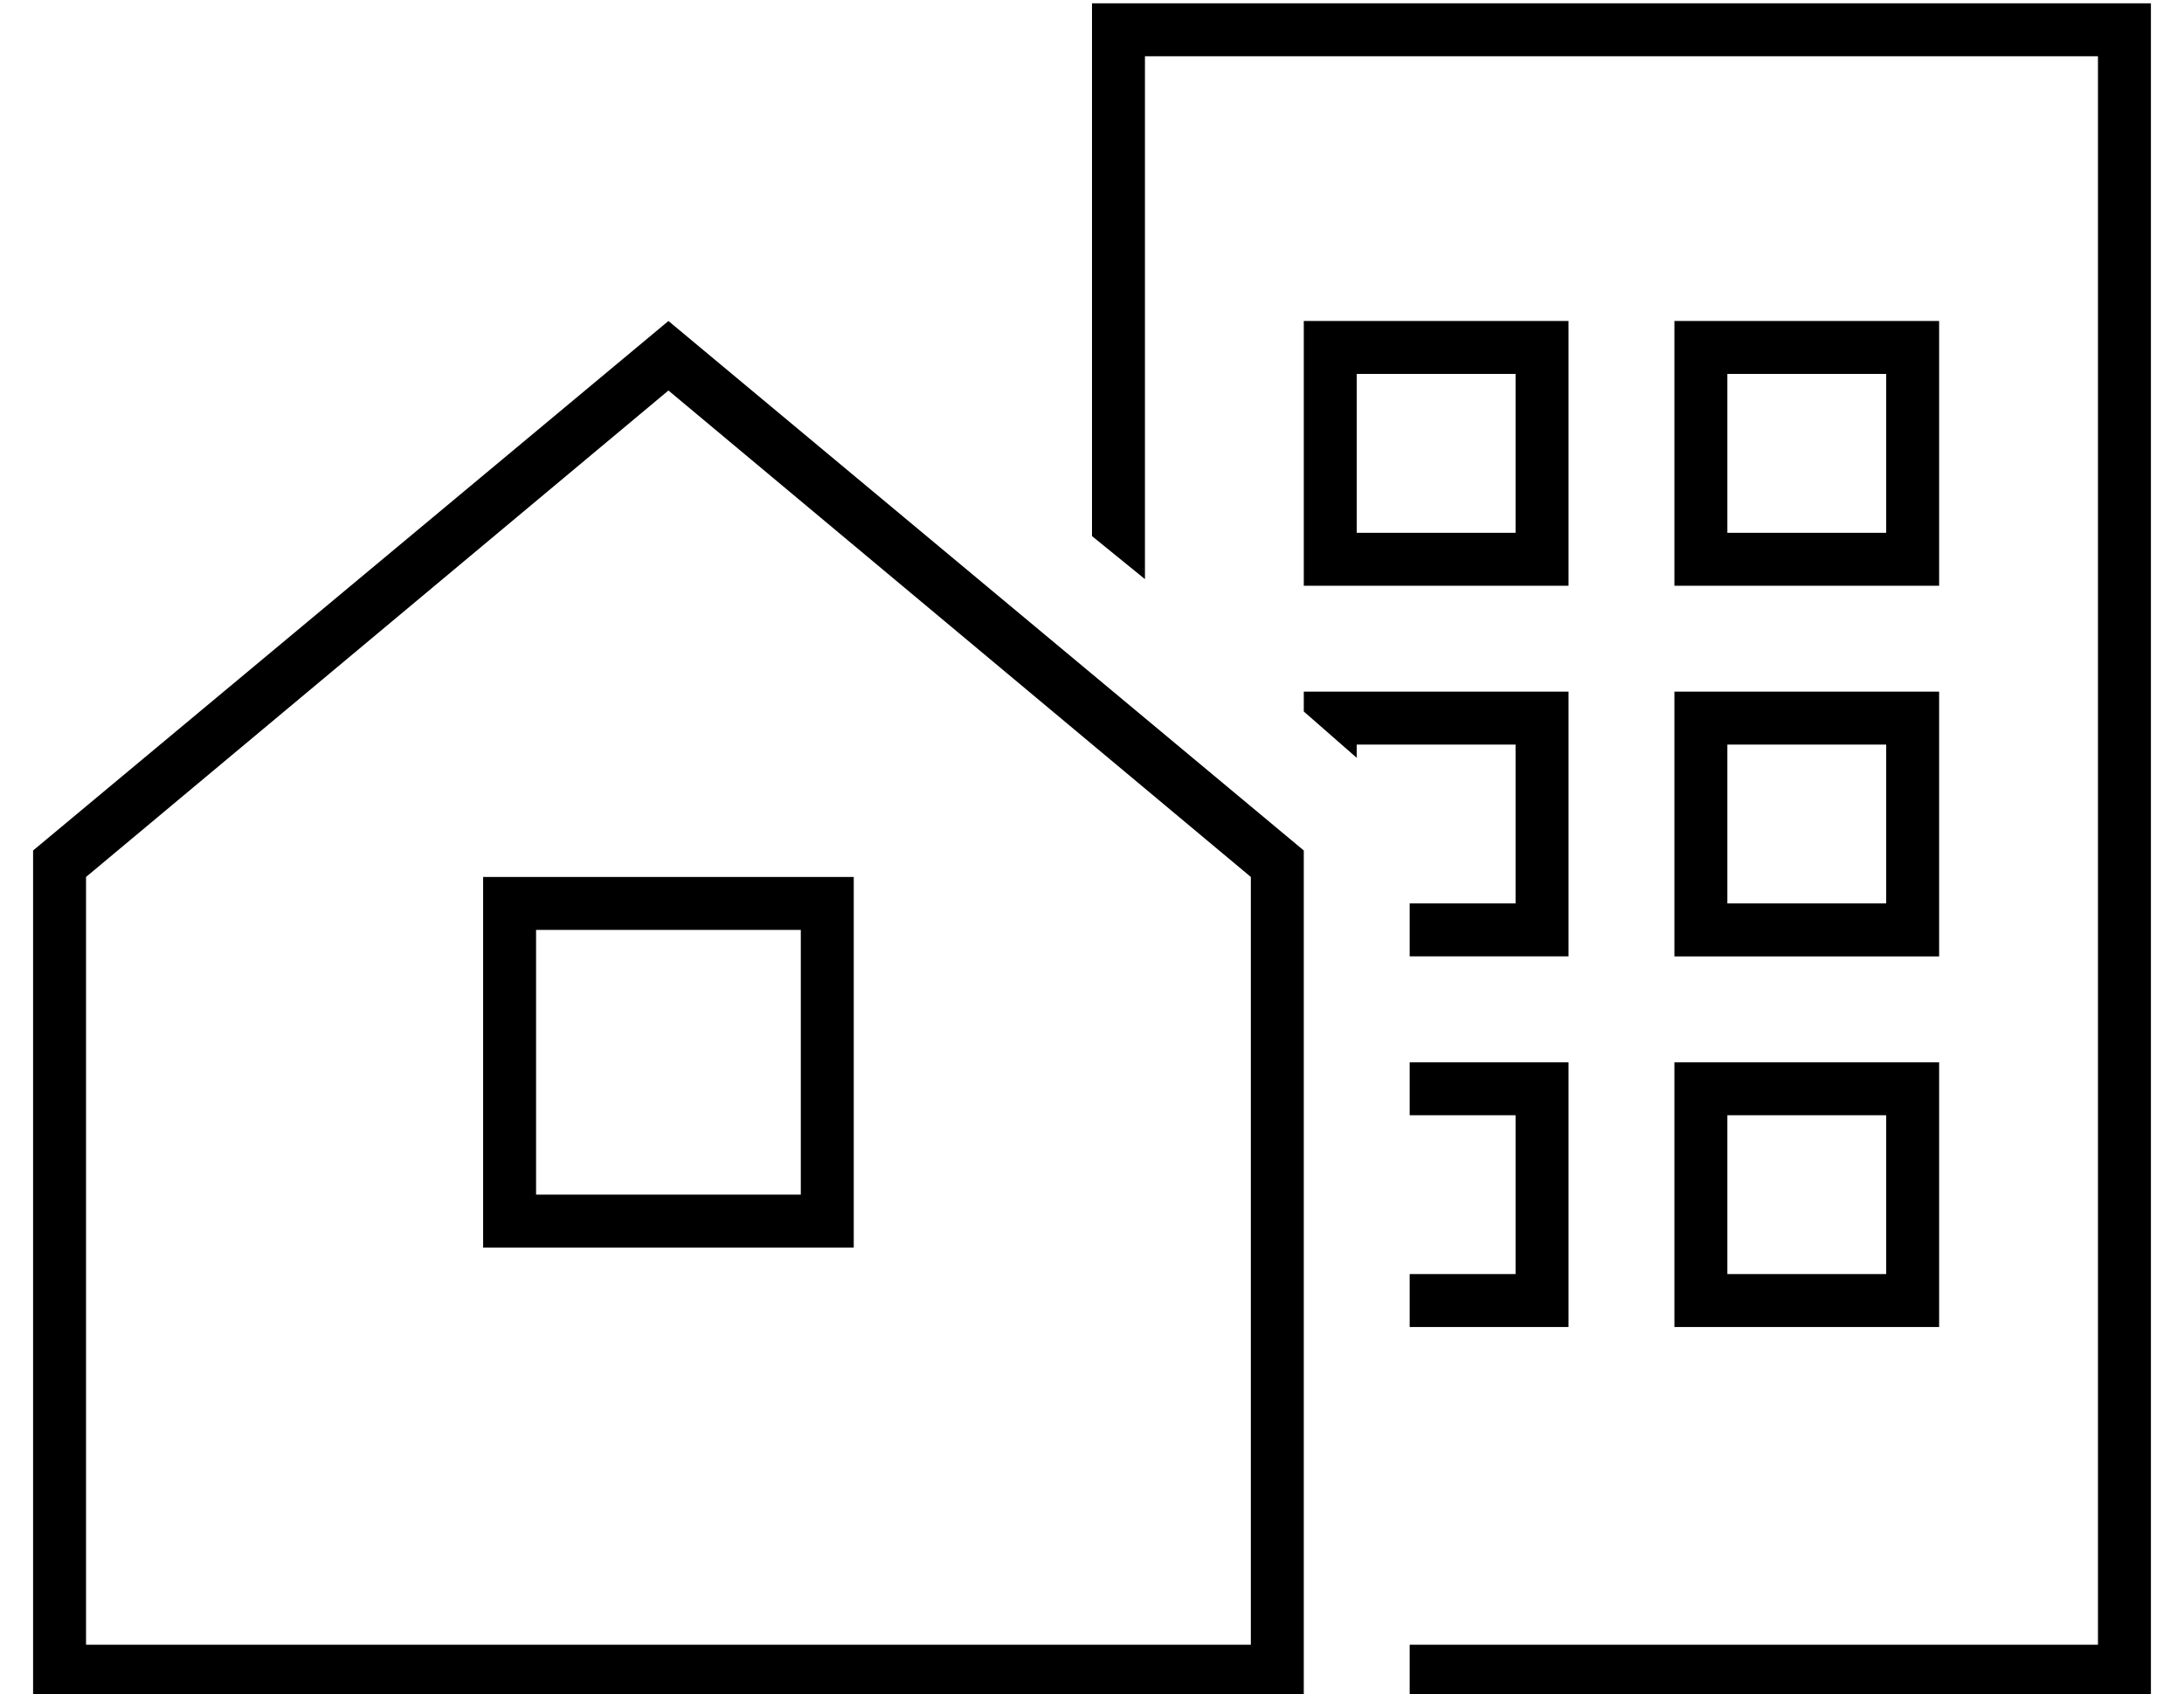 <?xml version="1.0" standalone="no"?>
<!DOCTYPE svg PUBLIC "-//W3C//DTD SVG 1.1//EN" "http://www.w3.org/Graphics/SVG/1.1/DTD/svg11.dtd" >
<svg xmlns="http://www.w3.org/2000/svg" xmlns:xlink="http://www.w3.org/1999/xlink" version="1.1" viewBox="-10 -40 660 512">
   <path fill="currentColor"
d="M336 -23h288h-288h288v480v0h-208v0v16v0h208h16v-16v0v-480v0v-16v0h-16h-304v16v0v145v0l16 13v0v-158v0zM416 249h40h-40h48v-8v0v-64v0v-8v0h-8h-72v6v0l16 14v0v-4v0h48v0v48v0h-32v0v16v0zM416 361h40h-40h48v-8v0v-64v0v-8v0h-8h-40v16v0h32v0v48v0h-32v0v16v0z
M504 169h-8h8h-8v8v0v64v0v8v0h8h72v-8v0v-64v0v-8v0h-8h-64zM512 233v-48v48v-48h48v0v48v0h-48v0zM496 281v8v-8v8v64v0v8v0h8h72v-8v0v-64v0v-8v0h-8h-72zM560 297v48v-48v48h-48v0v-48v0h48v0zM392 57h-8h8h-8v8v0v64v0v8v0h8h72v-8v0v-64v0v-8v0h-8h-64zM400 121v-48
v48v-48h48v0v48v0h-48v0zM496 57v8v-8v8v64v0v8v0h8h72v-8v0v-64v0v-8v0h-8h-72zM512 73h48h-48h48v48v0h-48v0v-48v0zM16 225l176 -147l-176 147l176 -147l176 147v0v232v0h-352v0v-232v0zM0 217v240v-240v240v16v0h16h368v-16v0v-240v0l-192 -160v0l-192 160v0zM152 241
h80h-80h80v80v0h-80v0v-80v0zM152 225h-16h16h-16v16v0v80v0v16v0h16h96v-16v0v-80v0v-16v0h-16h-80z" />
</svg>
